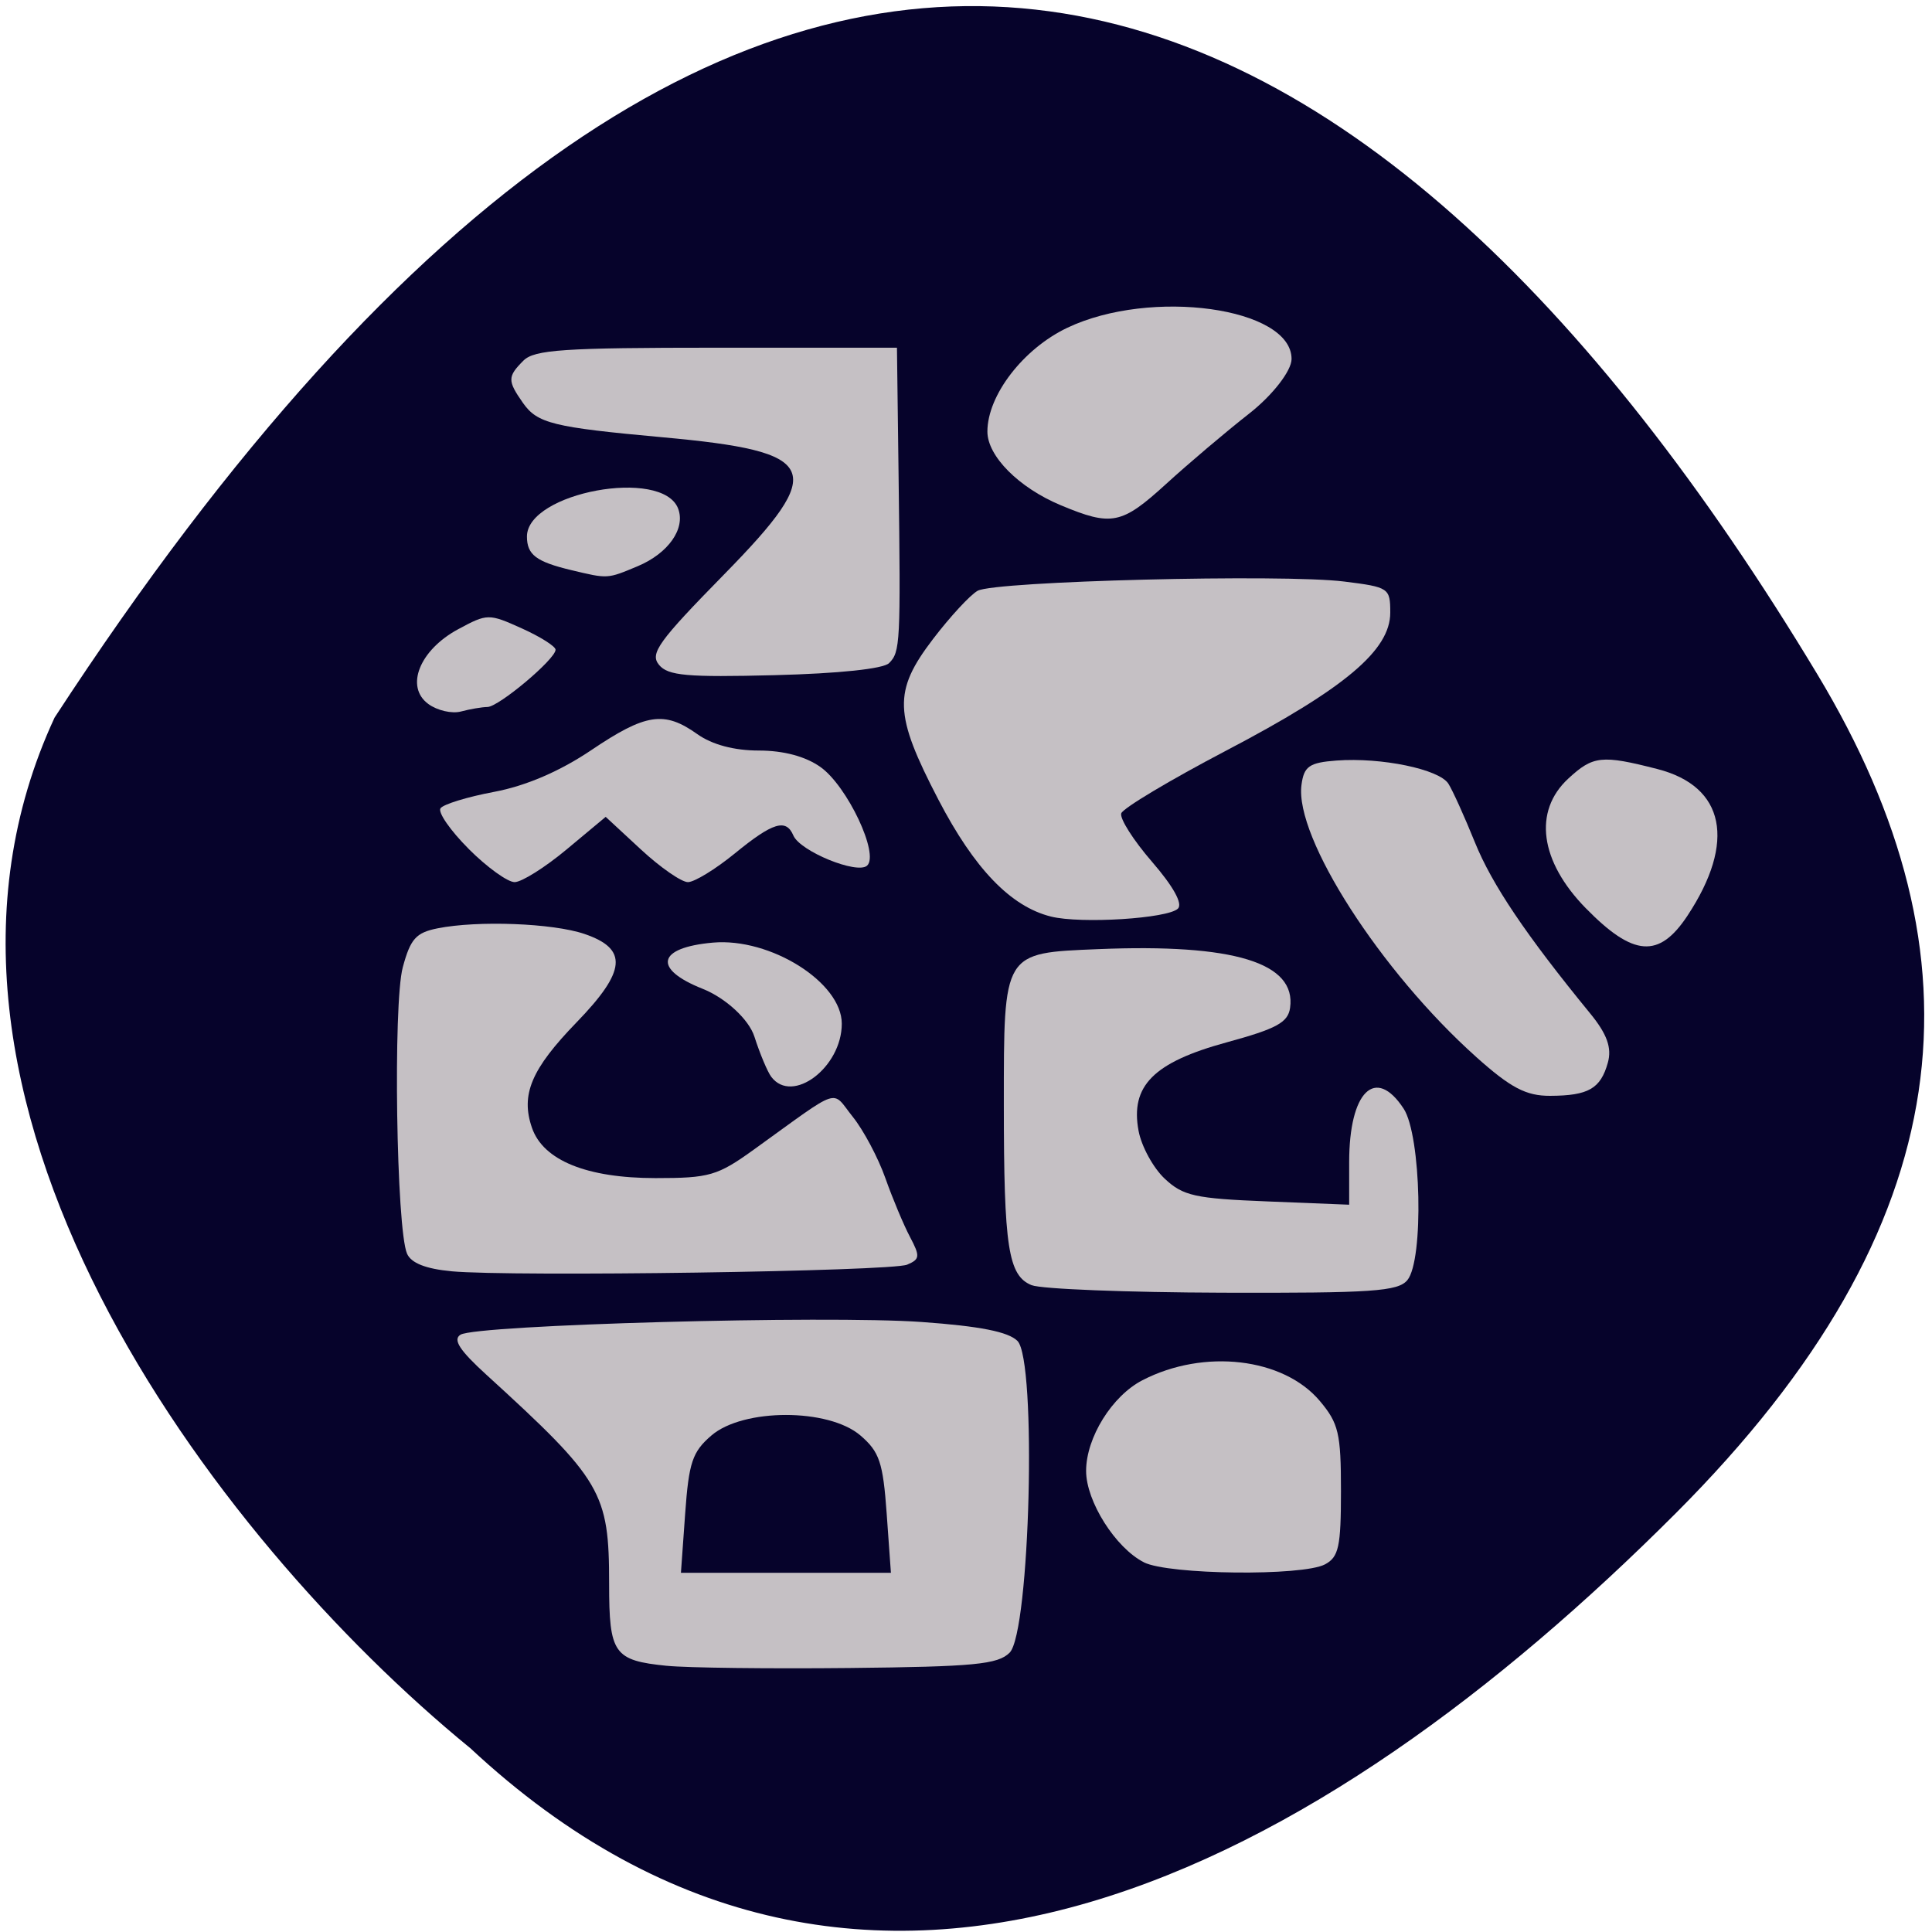 <svg xmlns="http://www.w3.org/2000/svg" viewBox="0 0 256 256"><g color="#000" fill="#06032b"><path d="m 62.24 231.57 c 52.688 49.21 113.02 15.79 159.85 -31.1 38.14 -38.19 41.31 -73.61 18.712 -111.13 -59.03 -98.04 -139.35 -138.72 -233.57 5.744 -23.289 50.14 21.06 108.71 55 136.49 z"/></g><g fill="#c5c0c4"><path d="m 88.36 220.73 c -7.03 -0.711 -7.648 -1.593 -7.648 -10.863 0 -12.134 -0.939 -13.733 -16.278 -27.72 -3.551 -3.238 -4.459 -4.646 -3.413 -5.293 2.123 -1.312 48.45 -2.588 61.1 -1.683 7.73 0.553 11.483 1.295 12.697 2.509 2.58 2.58 1.675 38.598 -1.038 41.31 -1.555 1.555 -4.702 1.857 -21.18 2.029 -10.646 0.111 -21.552 -0.02 -24.24 -0.292 z m 29.13 -20.17 c -0.486 -6.786 -0.954 -8.181 -3.476 -10.35 -4.215 -3.626 -15.534 -3.626 -19.75 0 -2.522 2.169 -2.99 3.564 -3.476 10.35 l -0.561 7.843 h 13.912 h 13.912 l -0.561 -7.843 z"/><path d="m 136.71 170.3 c -3.119 -1.26 -3.696 -4.995 -3.696 -23.92 0 -20.347 -0.153 -20.09 12.524 -20.616 17.97 -0.738 26.26 1.804 25.403 7.789 -0.278 1.937 -1.797 2.762 -8.396 4.563 -9.693 2.646 -12.797 5.764 -11.678 11.732 0.386 2.055 1.941 4.902 3.457 6.326 2.436 2.289 4.01 2.64 13.602 3.02 l 10.846 0.436 v -5.646 c 0 -9.364 3.483 -12.782 7.218 -7.082 2.332 3.558 2.691 20.07 0.494 22.721 -1.24 1.494 -4.665 1.728 -24.461 1.668 -12.66 -0.038 -24.05 -0.487 -25.315 -0.997 z"/><path d="m 139.26 121.45 c -5.341 -1.333 -10.145 -6.322 -14.911 -15.481 -5.918 -11.375 -6.02 -14.348 -0.725 -21.287 2.26 -2.962 4.921 -5.842 5.915 -6.4 2.283 -1.283 40.41 -2.245 48.569 -1.226 5.933 0.741 6.109 0.86 6.109 4.122 0 4.982 -6.01 10.04 -21.749 18.286 -7.42 3.889 -13.673 7.628 -13.897 8.309 -0.224 0.681 1.608 3.567 4.071 6.412 2.825 3.264 4.096 5.556 3.444 6.208 -1.319 1.319 -12.871 2.044 -16.826 1.057 z"/><path d="m 62.1 112.48 c -2.419 -2.421 -4.099 -4.84 -3.733 -5.374 0.365 -0.535 3.572 -1.518 7.127 -2.185 4.189 -0.786 8.708 -2.729 12.847 -5.521 7.217 -4.869 9.677 -5.242 14.05 -2.129 1.967 1.399 4.887 2.179 8.16 2.179 3.281 0 6.193 0.78 8.176 2.191 3.547 2.523 7.816 11.566 6.165 13.06 -1.316 1.189 -8.881 -1.906 -9.768 -3.996 -0.965 -2.274 -2.72 -1.738 -7.743 2.367 -2.567 2.097 -5.369 3.813 -6.227 3.813 -0.858 0 -3.66 -1.946 -6.228 -4.324 l -4.669 -4.324 l -5.187 4.324 c -2.853 2.378 -5.949 4.324 -6.881 4.324 -0.932 0 -3.673 -1.981 -6.092 -4.402 z"/><path d="m 56.752 93.28 c -3.11 -2.282 -1.162 -7.149 3.966 -9.91 3.863 -2.08 4.04 -2.082 8.422 -0.107 2.461 1.11 4.475 2.383 4.475 2.829 0 1.244 -7.527 7.572 -9.03 7.589 -0.728 0.008 -2.305 0.277 -3.503 0.597 -1.198 0.32 -3.148 -0.129 -4.333 -0.998 z"/><path d="m 75.72 75.55 c -4.674 -1.117 -5.897 -2.042 -5.897 -4.46 0 -5.839 17.94 -9.157 20.03 -3.705 1.017 2.651 -1.297 5.945 -5.376 7.649 -4.03 1.684 -3.901 1.676 -8.758 0.515 z"/><path d="m 87.32 88.09 c -1.237 -1.491 -0.077 -3.102 8.619 -11.969 13.76 -14.03 12.754 -16.279 -8.138 -18.18 -14.557 -1.328 -16.602 -1.833 -18.52 -4.571 c -2.048 -2.924 -2.041 -3.468 0.076 -5.586 1.452 -1.452 5.337 -1.712 25.603 -1.712 h 23.891 l 0.218 17.16 c 0.279 22.03 0.222 23.15 -1.26 24.633 -0.758 0.76 -6.647 1.381 -15.15 1.598 -11.649 0.297 -14.14 0.075 -15.34 -1.368 z"/><path d="m 59.837 168.45 c -3.409 -0.317 -5.349 -1.081 -5.898 -2.323 -1.423 -3.221 -1.871 -33.12 -0.569 -37.953 1.016 -3.772 1.747 -4.592 4.607 -5.164 5.326 -1.065 15.28 -0.685 19.469 0.744 5.805 1.98 5.543 4.911 -1.046 11.711 -6 6.197 -7.434 9.58 -5.908 13.984 1.494 4.31 7.256 6.653 16.368 6.655 7.156 0.002 8.205 -0.304 13.07 -3.808 11.753 -8.458 10.16 -7.933 13.07 -4.309 1.42 1.769 3.362 5.423 4.315 8.119 0.954 2.697 2.421 6.2 3.26 7.785 1.363 2.575 1.324 2.967 -0.375 3.683 -2.114 0.891 -52.37 1.622 -60.37 0.878 z"/><path d="m 102.2 142.69 c -0.502 -0.664 -1.51 -3.067 -2.24 -5.34 -0.73 -2.273 -3.817 -5.121 -6.861 -6.33 -6.65 -2.641 -6.02 -5.46 1.362 -6.118 7.611 -0.678 17.08 5.275 17.08 10.74 0 5.79 -6.551 10.735 -9.338 7.05 z"/><path d="m 210.13 120.35 c -6.103 -6.234 -6.997 -12.867 -2.316 -17.19 3.28 -3.03 4.425 -3.149 11.805 -1.257 8.942 2.292 10.446 9.649 3.974 19.439 -3.759 5.687 -7.168 5.435 -13.463 -0.996 z"/><path d="m 195.59 140.04 c -12.643 -11.312 -24.04 -29.05 -23.14 -36.01 0.322 -2.491 1.027 -2.985 4.648 -3.254 5.932 -0.441 13.599 1.147 14.822 3.069 0.562 0.884 2.141 4.375 3.508 7.758 2.258 5.588 6.777 12.296 15.288 22.694 2.231 2.725 2.884 4.554 2.329 6.526 -0.966 3.439 -2.572 4.358 -7.648 4.38 -3.186 0.013 -5.224 -1.059 -9.806 -5.158 z"/><path d="m 151.57 207.01 c -3.752 -1.898 -7.66 -8.08 -7.655 -12.11 0.005 -4.41 3.433 -9.93 7.46 -12.01 8.152 -4.216 18.686 -2.986 23.507 2.744 2.493 2.963 2.803 4.283 2.803 11.926 0 7.382 -0.297 8.753 -2.107 9.722 -2.967 1.588 -20.734 1.391 -24.01 -0.266 z"/><path d="m 140.54 66.94 c -5.538 -2.314 -9.705 -6.501 -9.705 -9.753 0 -4.801 4.742 -10.967 10.571 -13.747 11.09 -5.288 29.758 -2.689 29.733 4.139 -0.006 1.556 -2.525 4.8 -5.599 7.209 -3.074 2.409 -8.04 6.614 -11.03 9.343 -5.896 5.377 -7.198 5.638 -13.97 2.809 z"/></g></svg>
